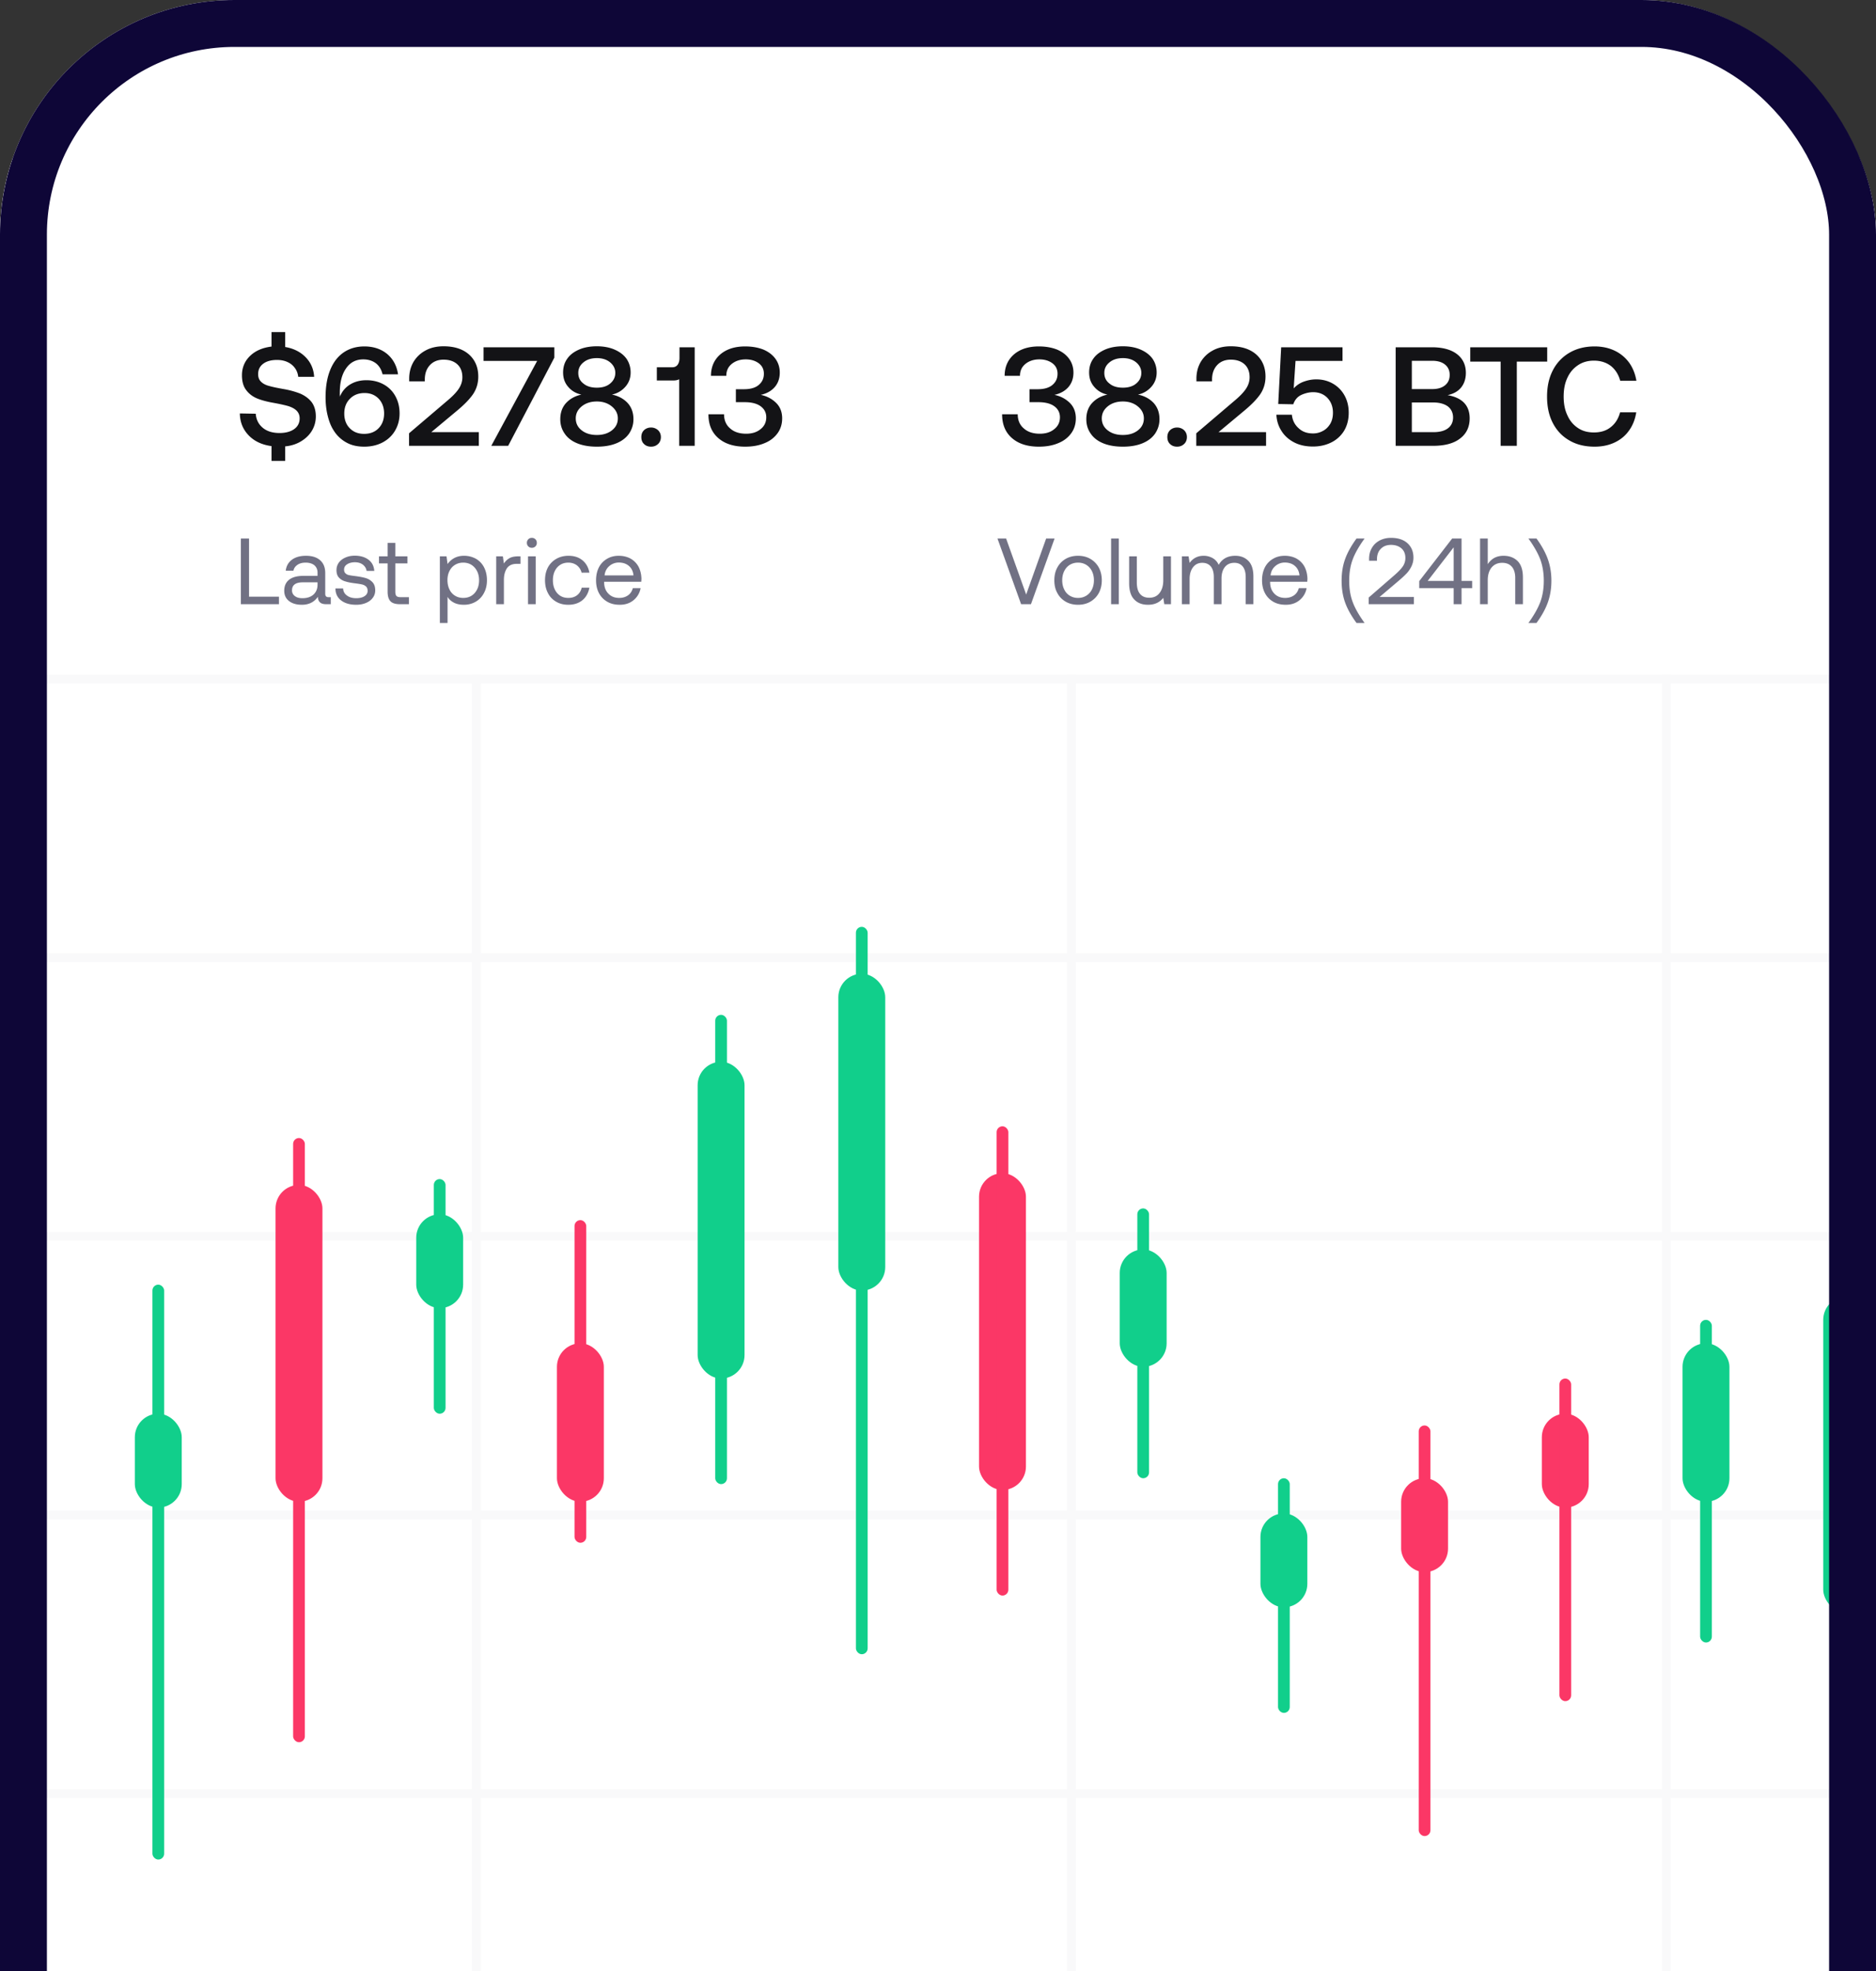 <svg width="320" height="336" fill="none" xmlns="http://www.w3.org/2000/svg"><rect width="100%" height="100%" fill="#333333" stroke="none"/><g clip-path="url(#clip0_751_7603)"><rect width="320" height="692.907" rx="40" fill="#fff"/><rect x="-459" y="27" width="904" height="382" rx="8" fill="#fff"/><path d="M51.208 67.096a14.71 14.71 0 00-2.808-.768c-1.08-.192-1.896-.36-2.472-.528-.576-.144-1.056-.384-1.392-.72-.336-.312-.504-.744-.504-1.296 0-.768.288-1.344.864-1.776.576-.432 1.368-.648 2.352-.648 1.008 0 1.824.264 2.496.792.648.528 1.032 1.224 1.128 2.088h2.712c-.072-1.296-.552-2.424-1.44-3.336-.888-.912-2.064-1.512-3.504-1.752v-2.544h-2.328v2.472c-1.536.192-2.76.72-3.672 1.608-.912.888-1.368 1.992-1.368 3.288 0 1.056.24 1.896.72 2.52.48.648 1.128 1.128 1.896 1.44.768.312 1.704.552 2.808.744 1.056.192 1.896.384 2.496.552.576.192 1.056.432 1.392.768.336.336.528.768.528 1.32 0 .792-.336 1.416-.96 1.848-.624.432-1.464.648-2.472.648-1.176 0-2.136-.288-2.856-.888-.72-.6-1.128-1.392-1.2-2.4l-2.712-.048c.024 1.488.528 2.712 1.488 3.72s2.28 1.632 3.912 1.848v2.52h2.328v-2.472c1.008-.096 1.92-.384 2.712-.864.792-.48 1.416-1.08 1.848-1.8.432-.72.672-1.536.672-2.448 0-1.008-.264-1.848-.744-2.472-.504-.624-1.152-1.08-1.92-1.416zm4.686 3.768c.24.984.576 1.848 1.056 2.568a5.801 5.801 0 002.16 2.016c.864.48 1.872.696 3.024.696s2.208-.24 3.12-.72c.912-.48 1.632-1.152 2.136-2.016.504-.864.768-1.824.768-2.928 0-1.104-.24-2.088-.72-2.952a4.973 4.973 0 00-1.992-1.992c-.864-.48-1.848-.72-2.952-.72-1.008 0-1.872.216-2.64.648a4.187 4.187 0 00-1.704 1.776.978.978 0 00-.144.264c-.024.072-.048.12-.048.144V67c0-1.752.336-3.144 1.056-4.176.696-1.032 1.68-1.56 2.952-1.56.864 0 1.584.24 2.16.672.576.456.936 1.08 1.128 1.872h2.64c-.216-1.464-.84-2.616-1.872-3.48-1.032-.84-2.328-1.272-3.864-1.272-1.392 0-2.568.36-3.552 1.032-1.008.696-1.752 1.68-2.28 2.976-.528 1.296-.792 2.856-.792 4.656 0 1.128.12 2.184.36 3.144zm8.712-2.88c.6.648.912 1.488.912 2.496 0 1.032-.312 1.872-.936 2.52-.624.648-1.464.96-2.472.96s-1.824-.312-2.448-.96c-.624-.624-.936-1.464-.936-2.496s.312-1.872.96-2.52c.624-.648 1.464-.984 2.496-.984 1.008 0 1.8.336 2.424.984zm11.624.384l-6.456 5.496V76h11.904v-2.328h-8.112l4.464-3.72c1.176-.984 2.064-1.896 2.664-2.76.576-.864.888-1.848.888-3 0-1.56-.528-2.808-1.56-3.744-1.056-.936-2.496-1.416-4.368-1.416-1.176 0-2.208.24-3.072.72a5.264 5.264 0 00-2.064 1.968c-.48.84-.72 1.776-.72 2.832v.456h2.664v-.312c0-1.008.288-1.824.864-2.448.576-.624 1.368-.936 2.328-.936.984 0 1.776.264 2.352.792.576.528.864 1.272.864 2.208 0 .744-.24 1.416-.672 2.04-.432.624-1.104 1.296-1.968 2.016zm6.252-9.168v2.328h9.144L83.802 76h2.88l7.872-15.024V59.2H82.482zm24.537 9.456c-.696-.72-1.584-1.176-2.64-1.392a4.095 4.095 0 002.28-1.32c.6-.672.912-1.488.912-2.448 0-.864-.24-1.656-.696-2.328-.48-.672-1.152-1.176-2.016-1.56-.864-.384-1.896-.576-3.048-.576-1.176 0-2.208.192-3.072.576-.864.384-1.536.888-1.992 1.56-.48.672-.696 1.464-.696 2.328 0 .984.288 1.8.888 2.472.576.672 1.32 1.104 2.232 1.296-1.056.24-1.92.696-2.592 1.416-.672.72-1.008 1.656-1.008 2.784 0 .912.24 1.728.744 2.448.48.72 1.2 1.272 2.136 1.656.936.384 2.064.576 3.36.576 1.296 0 2.4-.192 3.336-.576.936-.384 1.656-.936 2.16-1.656.48-.72.744-1.536.744-2.448 0-1.152-.36-2.088-1.032-2.808zm-7.488-6.888c.576-.48 1.344-.72 2.28-.72.912 0 1.68.24 2.256.72.576.48.888 1.08.888 1.8 0 .744-.312 1.344-.888 1.824-.576.48-1.344.696-2.256.696-.936 0-1.704-.216-2.28-.696-.6-.456-.888-1.056-.888-1.824 0-.72.288-1.32.888-1.8zm4.848 11.592c-.672.528-1.536.792-2.568.792-1.056 0-1.92-.264-2.592-.792-.672-.528-1.008-1.2-1.008-2.04 0-.816.336-1.488 1.008-2.04.672-.552 1.536-.84 2.592-.84 1.008 0 1.872.288 2.544.84.672.552 1.032 1.224 1.032 2.04 0 .84-.336 1.512-1.008 2.04zm5.472-.024c-.312.312-.456.696-.456 1.176s.144.888.456 1.176c.312.312.72.456 1.2.456s.864-.144 1.2-.456c.312-.288.48-.696.48-1.176s-.168-.864-.48-1.176a1.774 1.774 0 00-1.2-.456c-.48 0-.888.168-1.2.456zm8.645-14.136h-2.592v1.848c0 .48-.12.84-.312 1.128-.216.288-.528.432-.912.432h-2.64v2.256h2.76c.456 0 .816-.072 1.056-.216V76h2.64V59.2zm13.866 9.456c-.696-.672-1.56-1.128-2.592-1.344.984-.216 1.776-.648 2.352-1.296.576-.648.888-1.488.888-2.496 0-.864-.24-1.656-.72-2.328-.48-.672-1.152-1.2-2.04-1.584-.888-.36-1.944-.552-3.144-.552-1.776 0-3.168.456-4.224 1.344-1.056.912-1.608 2.136-1.608 3.672h2.616c0-.864.312-1.536.936-2.04.624-.504 1.416-.768 2.376-.768.912 0 1.656.24 2.232.672.576.432.864 1.032.864 1.776 0 .816-.312 1.44-.888 1.92-.576.48-1.416.72-2.52.72h-1.368v2.208h1.536c1.152 0 2.064.24 2.688.696.624.456.96 1.08.96 1.872 0 .864-.336 1.536-.984 2.04-.648.528-1.464.768-2.448.768-1.128 0-2.04-.288-2.712-.888-.696-.576-1.056-1.392-1.056-2.424h-2.664c0 1.728.552 3.072 1.68 4.056s2.664 1.464 4.584 1.464c1.248 0 2.352-.192 3.312-.6.96-.384 1.68-.96 2.208-1.68.528-.72.792-1.584.792-2.544 0-1.104-.36-1.992-1.056-2.664z" fill="#131316"/><path d="M41.088 103h6.496v-1.28H42.48V91.8h-1.392V103zm15.332-1.2h-.4c-.367 0-.544-.192-.544-.592v-3.52c0-.944-.288-1.664-.864-2.176-.576-.512-1.376-.768-2.416-.768-.991 0-1.791.224-2.4.672-.608.448-.96 1.072-1.056 1.872h1.313c.08-.416.303-.736.672-.992.367-.256.831-.384 1.407-.384.64 0 1.137.16 1.489.448.351.304.543.72.543 1.248v.56h-2.4c-1.072 0-1.888.224-2.448.656-.56.448-.832 1.072-.832 1.888 0 .736.273 1.328.816 1.744.544.432 1.28.64 2.193.64 1.183 0 2.096-.448 2.735-1.36 0 .416.128.736.352.944.224.224.593.32 1.12.32h.72v-1.2zm-2.256-2.528v.4c0 .704-.24 1.264-.688 1.68-.463.416-1.087.624-1.887.624-.544 0-.977-.112-1.297-.368a1.15 1.15 0 01-.48-.976c0-.896.608-1.36 1.825-1.36h2.527zm4.37 1.04H57.22c0 .88.336 1.568.976 2.048.64.496 1.504.736 2.576.736.592 0 1.136-.096 1.632-.304.48-.192.88-.48 1.168-.864.288-.368.432-.8.432-1.296 0-.56-.144-1.008-.432-1.344a2.612 2.612 0 00-1.12-.72c-.464-.144-1.056-.256-1.76-.352-.512-.064-.896-.112-1.152-.176a1.102 1.102 0 01-.608-.304c-.16-.144-.24-.352-.24-.64 0-.368.16-.672.512-.896.336-.224.784-.352 1.344-.352.544 0 .992.144 1.36.416.352.288.56.64.624 1.056h1.312c-.064-.832-.4-1.472-1.008-1.92-.608-.448-1.376-.672-2.336-.672-.592 0-1.12.112-1.584.32-.48.208-.848.496-1.12.864-.272.384-.4.8-.4 1.28 0 .544.128.96.416 1.264.272.304.64.528 1.088.656.448.144 1.024.256 1.728.336.496.064.88.128 1.152.192.272.064.496.192.672.352.16.176.256.416.256.736 0 .384-.192.688-.544.912-.352.224-.816.336-1.392.336-.656 0-1.184-.144-1.6-.464a1.474 1.474 0 01-.64-1.2zm7.584-4.272v4.832c0 .736.16 1.28.48 1.616.32.352.88.512 1.648.512h1.504v-1.2h-1.424c-.336 0-.576-.064-.704-.208-.129-.144-.192-.384-.192-.736V96.04h2.063v-1.2H67.43v-2.288h-1.313v2.288h-1.472v1.2h1.473zm15.04-.8a4.18 4.18 0 00-2.016-.496c-1.184 0-2.128.48-2.8 1.408l-.176-1.312H75.03v11.36h1.312v-4.448c.256.416.624.752 1.104.992.464.24 1.024.352 1.696.352.736 0 1.408-.176 2.016-.528a3.635 3.635 0 001.392-1.472c.336-.624.512-1.344.512-2.176 0-.864-.176-1.6-.512-2.24a3.552 3.552 0 00-1.392-1.44zm-.192 5.856c-.496.56-1.152.832-1.952.832-.528 0-.992-.128-1.408-.384a2.468 2.468 0 01-.944-1.072c-.224-.464-.336-.992-.336-1.584 0-.576.112-1.088.336-1.536.224-.448.528-.8.944-1.056.416-.256.88-.384 1.408-.384.8 0 1.456.288 1.952.848s.752 1.28.752 2.16c0 .896-.256 1.616-.752 2.176zm7.82-6.256h-.368c-.672 0-1.184.112-1.552.336a2.576 2.576 0 00-.912.896l-.176-1.232h-1.136V103h1.312v-4.16c0-.768.16-1.408.496-1.936.336-.512.896-.784 1.68-.784h.656v-1.28zm2.543-2.912a.832.832 0 00-.608-.24.807.807 0 00-.608.24.832.832 0 00-.24.608c0 .256.08.448.24.608.16.16.352.24.608.24.24 0 .448-.08.608-.24.16-.16.24-.352.24-.608 0-.24-.08-.448-.24-.608zm-1.264 2.912V103h1.312v-8.16h-1.312zm9.27 7.488c.624-.512 1.024-1.232 1.2-2.144h-1.312c-.128.544-.384.976-.784 1.28-.416.32-.912.464-1.504.464-.784 0-1.424-.272-1.904-.832-.48-.56-.72-1.296-.72-2.192 0-.88.24-1.6.72-2.16.48-.544 1.12-.832 1.904-.832.576 0 1.056.16 1.472.464.4.32.672.736.8 1.248h1.328c-.16-.896-.56-1.6-1.184-2.112-.624-.512-1.408-.768-2.368-.768-.8 0-1.488.176-2.096.528a3.667 3.667 0 00-1.424 1.456c-.336.64-.496 1.36-.496 2.176 0 .832.16 1.552.496 2.192.32.64.784 1.12 1.392 1.472.592.352 1.28.528 2.08.528.96 0 1.76-.256 2.4-.768zm2.817-5.6c-.32.64-.48 1.36-.48 2.192 0 .832.16 1.552.496 2.192.336.64.816 1.12 1.424 1.472.608.352 1.312.512 2.128.512.928 0 1.712-.256 2.352-.784a3.414 3.414 0 001.2-2.048h-1.328c-.144.528-.416.944-.832 1.232-.416.288-.912.432-1.488.432-.768 0-1.376-.24-1.84-.72-.48-.48-.72-1.12-.736-1.92v-.112h6.336c.016-.256.032-.432.032-.56-.032-.784-.208-1.472-.528-2.064a3.54 3.54 0 00-1.36-1.344c-.576-.304-1.248-.464-1.984-.464-.768 0-1.44.176-2.016.528a3.551 3.551 0 00-1.376 1.456zm5.904 1.36h-4.928c.064-.64.32-1.168.8-1.584a2.428 2.428 0 011.632-.608c.688 0 1.264.192 1.712.576.448.384.72.928.784 1.616z" fill="#717184"/><path d="M182.456 68.656c-.696-.672-1.56-1.128-2.592-1.344.984-.216 1.776-.648 2.352-1.296.576-.648.888-1.488.888-2.496 0-.864-.24-1.656-.72-2.328-.48-.672-1.152-1.2-2.04-1.584-.888-.36-1.944-.552-3.144-.552-1.776 0-3.168.456-4.224 1.344-1.056.912-1.608 2.136-1.608 3.672h2.616c0-.864.312-1.536.936-2.04.624-.504 1.416-.768 2.376-.768.912 0 1.656.24 2.232.672.576.432.864 1.032.864 1.776 0 .816-.312 1.44-.888 1.92-.576.48-1.416.72-2.52.72h-1.368v2.208h1.536c1.152 0 2.064.24 2.688.696.624.456.96 1.08.96 1.872 0 .864-.336 1.536-.984 2.04-.648.528-1.464.768-2.448.768-1.128 0-2.04-.288-2.712-.888-.696-.576-1.056-1.392-1.056-2.424h-2.664c0 1.728.552 3.072 1.68 4.056s2.664 1.464 4.584 1.464c1.248 0 2.352-.192 3.312-.6.96-.384 1.68-.96 2.208-1.68.528-.72.792-1.584.792-2.544 0-1.104-.36-1.992-1.056-2.664zm14.291 0c-.696-.72-1.584-1.176-2.64-1.392a4.095 4.095 0 002.28-1.32c.6-.672.912-1.488.912-2.448 0-.864-.24-1.656-.696-2.328-.48-.672-1.152-1.176-2.016-1.56-.864-.384-1.896-.576-3.048-.576-1.176 0-2.208.192-3.072.576-.864.384-1.536.888-1.992 1.56-.48.672-.696 1.464-.696 2.328 0 .984.288 1.8.888 2.472.576.672 1.32 1.104 2.232 1.296-1.056.24-1.92.696-2.592 1.416-.672.72-1.008 1.656-1.008 2.784 0 .912.24 1.728.744 2.448.48.72 1.2 1.272 2.136 1.656.936.384 2.064.576 3.36.576 1.296 0 2.4-.192 3.336-.576.936-.384 1.656-.936 2.16-1.656.48-.72.744-1.536.744-2.448 0-1.152-.36-2.088-1.032-2.808zm-7.488-6.888c.576-.48 1.344-.72 2.28-.72.912 0 1.68.24 2.256.72.576.48.888 1.08.888 1.8 0 .744-.312 1.344-.888 1.824-.576.48-1.344.696-2.256.696-.936 0-1.704-.216-2.28-.696-.6-.456-.888-1.056-.888-1.824 0-.72.288-1.32.888-1.8zm4.848 11.592c-.672.528-1.536.792-2.568.792-1.056 0-1.92-.264-2.592-.792-.672-.528-1.008-1.2-1.008-2.04 0-.816.336-1.488 1.008-2.04.672-.552 1.536-.84 2.592-.84 1.008 0 1.872.288 2.544.84.672.552 1.032 1.224 1.032 2.04 0 .84-.336 1.512-1.008 2.04zm5.471-.024c-.312.312-.456.696-.456 1.176s.144.888.456 1.176c.312.312.72.456 1.2.456s.864-.144 1.2-.456c.312-.288.48-.696.48-1.176s-.168-.864-.48-1.176a1.774 1.774 0 00-1.2-.456c-.48 0-.888.168-1.2.456zm10.935-4.968l-6.456 5.496V76h11.904v-2.328h-8.112l4.464-3.72c1.176-.984 2.064-1.896 2.664-2.76.576-.864.888-1.848.888-3 0-1.56-.528-2.808-1.56-3.744-1.056-.936-2.496-1.416-4.368-1.416-1.176 0-2.208.24-3.072.72a5.264 5.264 0 00-2.064 1.968c-.48.84-.72 1.776-.72 2.832v.456h2.664v-.312c0-1.008.288-1.824.864-2.448.576-.624 1.368-.936 2.328-.936.984 0 1.776.264 2.352.792.576.528.864 1.272.864 2.208 0 .744-.24 1.416-.672 2.04-.432.624-1.104 1.296-1.968 2.016zm16.832-2.976c-.84-.48-1.776-.72-2.832-.72-.744 0-1.44.144-2.112.384a4.218 4.218 0 00-1.728 1.152l.312-4.68h8.016V59.2h-10.464l-.504 9.672 2.568.048c.264-.768.72-1.296 1.392-1.608.648-.288 1.32-.456 1.992-.456 1.008 0 1.824.336 2.448.984.624.672.936 1.512.936 2.52 0 .768-.168 1.392-.48 1.92-.336.528-.744.936-1.272 1.2a3.385 3.385 0 01-1.656.408c-1.008 0-1.824-.288-2.472-.912-.672-.6-1.032-1.368-1.128-2.28h-2.64c.048 1.008.336 1.944.864 2.76.504.816 1.224 1.464 2.136 1.944.912.48 1.992.72 3.24.72 1.104 0 2.136-.216 3.072-.672a5.294 5.294 0 002.208-1.968c.528-.864.816-1.896.816-3.12 0-1.104-.24-2.088-.72-2.952a5.189 5.189 0 00-1.992-2.016zm16.888-6.192h-6.168V76h6.384c1.992 0 3.528-.408 4.608-1.248 1.08-.816 1.632-1.968 1.632-3.432 0-2.208-1.272-3.528-3.768-3.96 1.008-.216 1.776-.648 2.304-1.296.528-.648.816-1.488.816-2.496 0-1.368-.528-2.448-1.536-3.216-1.008-.768-2.448-1.152-4.272-1.152zm-3.408 7.128v-4.824h3.48c.936 0 1.656.216 2.184.648.528.432.792 1.008.792 1.752 0 .768-.264 1.344-.792 1.776-.528.432-1.248.648-2.184.648h-3.48zm0 7.344v-5.064h3.648c1.056 0 1.896.24 2.496.672.576.456.888 1.08.888 1.896 0 .792-.312 1.416-.888 1.848-.576.432-1.416.648-2.496.648h-3.648zm9.962-14.472v2.448h5.184V76h2.76V61.648h5.184V59.2h-13.128zm14.087 3.936c-.672 1.296-.984 2.784-.984 4.464 0 1.728.312 3.216.984 4.512.672 1.296 1.608 2.28 2.832 2.976 1.224.72 2.664 1.056 4.296 1.056 1.272 0 2.424-.24 3.432-.72s1.824-1.152 2.448-2.04c.624-.864 1.032-1.896 1.224-3.096h-2.76c-.288 1.08-.816 1.92-1.584 2.52-.768.624-1.728.912-2.88.912-1.056 0-1.968-.24-2.736-.768-.792-.528-1.392-1.248-1.8-2.184-.432-.912-.624-1.968-.624-3.168 0-1.2.192-2.256.624-3.168.408-.912 1.008-1.632 1.8-2.16.768-.528 1.68-.792 2.736-.792 1.152 0 2.112.312 2.904.912.768.624 1.296 1.464 1.584 2.52h2.76c-.192-1.152-.6-2.184-1.224-3.072a6.532 6.532 0 00-2.496-2.064c-1.008-.48-2.16-.72-3.408-.72-1.632 0-3.072.36-4.296 1.08a7.27 7.27 0 00-2.832 3z" fill="#131316"/><path d="M170.144 91.8l4.032 11.2h1.68l4.032-11.2h-1.44l-3.408 9.552-3.424-9.552h-1.472zm11.636 10.768c.608.352 1.312.528 2.112.528.784 0 1.488-.176 2.096-.528a3.749 3.749 0 001.44-1.472c.336-.624.512-1.344.512-2.176 0-.816-.176-1.536-.512-2.176a3.857 3.857 0 00-1.44-1.472c-.608-.352-1.312-.528-2.096-.528-.8 0-1.504.176-2.112.528a3.707 3.707 0 00-1.424 1.472c-.352.64-.512 1.36-.512 2.176 0 .832.16 1.552.512 2.176.336.64.816 1.12 1.424 1.472zm3.52-1.024c-.416.256-.88.384-1.408.384a2.635 2.635 0 01-1.424-.384 2.468 2.468 0 01-.944-1.072c-.224-.448-.336-.976-.336-1.552 0-.576.112-1.088.336-1.552.224-.448.528-.816.944-1.072.416-.256.88-.384 1.424-.384.528 0 .992.128 1.408.384.416.256.736.624.96 1.072.224.464.336.976.336 1.552 0 .576-.112 1.104-.336 1.552a2.502 2.502 0 01-.96 1.072zm4.225-9.744V103h1.312V91.8h-1.312zm10.213 3.04h-1.312v4.08c0 .928-.224 1.648-.64 2.176-.416.544-1.008.8-1.744.8-.688 0-1.216-.208-1.584-.656-.368-.448-.544-1.088-.544-1.936V94.84h-1.312v4.544c0 1.28.288 2.224.88 2.816.576.608 1.36.896 2.336.896 1.12 0 1.984-.384 2.608-1.184l.176 1.088h1.136v-8.16zm13.197.768c-.576-.576-1.312-.864-2.224-.864-1.312 0-2.256.528-2.832 1.552a2.409 2.409 0 00-1.024-1.152 3.11 3.11 0 00-1.552-.4c-1.008 0-1.808.416-2.384 1.216l-.176-1.12h-1.136V103h1.312v-4.304c0-.816.192-1.472.576-1.984.384-.512.912-.768 1.584-.768.624 0 1.104.208 1.456.624.336.416.512 1.024.512 1.808V103h1.312v-4.368c0-.832.192-1.488.576-1.968.384-.48.928-.72 1.616-.72.608 0 1.088.208 1.424.624.336.416.512 1.024.512 1.808V103h1.312v-4.704c0-1.216-.288-2.112-.864-2.688zm2.819 1.12c-.32.64-.48 1.36-.48 2.192 0 .832.16 1.552.496 2.192.336.64.816 1.12 1.424 1.472.608.352 1.312.512 2.128.512.928 0 1.712-.256 2.352-.784a3.414 3.414 0 001.2-2.048h-1.328c-.144.528-.416.944-.832 1.232-.416.288-.912.432-1.488.432-.768 0-1.376-.24-1.84-.72-.48-.48-.72-1.12-.736-1.92v-.112h6.336c.016-.256.032-.432.032-.56-.032-.784-.208-1.472-.528-2.064a3.54 3.54 0 00-1.36-1.344c-.576-.304-1.248-.464-1.984-.464-.768 0-1.44.176-2.016.528a3.551 3.551 0 00-1.376 1.456zm5.904 1.36h-4.928c.064-.64.32-1.168.8-1.584a2.428 2.428 0 011.632-.608c.688 0 1.264.192 1.712.576.448.384.72.928.784 1.616zm11.108-6.288h-1.376c-.896 1.232-1.552 2.4-1.952 3.52-.4 1.12-.592 2.336-.592 3.68 0 1.344.192 2.576.592 3.696.4 1.12 1.056 2.288 1.952 3.504h1.376c-.96-1.328-1.648-2.528-2.032-3.584-.4-1.056-.592-2.272-.592-3.616 0-1.344.192-2.56.592-3.616.384-1.056 1.072-2.256 2.032-3.584zm5.053 6.288l-4.352 3.776V103h7.712v-1.232h-5.856l3.36-2.848c.528-.448.96-.864 1.296-1.216.32-.352.592-.752.8-1.2a3.3 3.3 0 00.32-1.456c0-1.024-.352-1.84-1.024-2.448-.672-.608-1.616-.912-2.8-.912-.736 0-1.392.16-1.968.464-.576.32-1.008.736-1.312 1.28-.32.544-.464 1.168-.464 1.872v.288h1.344v-.208c0-.768.208-1.376.656-1.824.432-.448 1.008-.672 1.744-.672s1.328.208 1.776.592c.448.4.672.944.672 1.632 0 .56-.16 1.056-.48 1.504-.32.448-.8.928-1.424 1.472zm4.269.976v1.2h5.872V103h1.344v-2.736h1.808v-1.232h-1.808V91.8h-1.6l-5.616 7.264zm1.44-.032l4.432-5.728v5.728h-4.432zm15.334-3.392c-.608-.592-1.408-.896-2.4-.896-.64 0-1.184.144-1.632.4-.448.272-.8.624-1.056 1.04V91.8h-1.312V103h1.312v-4.08c0-.912.208-1.632.656-2.176.448-.528 1.04-.8 1.808-.8.704 0 1.264.224 1.648.672.384.448.576 1.088.576 1.92V103h1.312v-4.544c0-1.28-.304-2.208-.912-2.816zm5.16-.32c-.4-1.12-1.04-2.288-1.936-3.52h-1.376c.96 1.328 1.632 2.528 2.032 3.584.384 1.056.592 2.272.592 3.616 0 1.344-.208 2.56-.592 3.616-.4 1.056-1.072 2.256-2.032 3.584h1.376c.896-1.216 1.536-2.384 1.936-3.504.4-1.12.608-2.352.608-3.696 0-1.344-.208-2.56-.608-3.68z" fill="#717184"/><path fill="#F9F9FA" d="M80.5 115H82v240h-1.5zm101.5 0h1.5v240H182zm101.5 0h1.5v240h-1.5z"/><path fill="#F9F9FA" d="M417.962 115v1.5h-843V115zm0 47.5v1.5h-843v-1.5zm0 47.5v1.5h-843V210zm0 47.5v1.5h-843v-1.5zm0 47.5v1.5h-843V305z"/><rect x="167" y="200" width="8" height="54" rx="4" fill="#FB3766"/><rect x="170" y="192" width="2" height="80" rx="1" fill="#FB3766"/><rect x="119" y="181" width="8" height="54" rx="4" fill="#11CF8B"/><rect x="122" y="173" width="2" height="80" rx="1" fill="#11CF8B"/><rect x="143" y="166" width="8" height="54" rx="4" fill="#11CF8B"/><rect x="146" y="158" width="2" height="124" rx="1" fill="#11CF8B"/><rect x="47" y="202" width="8" height="54" rx="4" fill="#FB3766"/><rect x="50" y="194" width="2" height="103" rx="1" fill="#FB3766"/><rect x="311" y="221" width="8" height="54" rx="4" fill="#11CF8B"/><rect x="314" y="213" width="2" height="80" rx="1" fill="#11CF8B"/><rect x="287" y="229" width="8" height="27" rx="4" fill="#11CF8B"/><rect x="290" y="225" width="2" height="55" rx="1" fill="#11CF8B"/><rect x="95" y="229" width="8" height="27" rx="4" fill="#FB3766"/><rect x="98" y="208" width="2" height="55" rx="1" fill="#FB3766"/><rect x="191" y="213" width="8" height="20" rx="4" fill="#11CF8B"/><rect x="194" y="206" width="2" height="46" rx="1" fill="#11CF8B"/><rect x="263" y="241" width="8" height="16" rx="4" fill="#FB3766"/><rect x="266" y="235" width="2" height="55" rx="1" fill="#FB3766"/><rect x="239" y="252" width="8" height="16" rx="4" fill="#FB3766"/><rect x="242" y="243" width="2" height="70" rx="1" fill="#FB3766"/><rect x="23" y="241" width="8" height="16" rx="4" fill="#11CF8B"/><rect x="26" y="219" width="2" height="98" rx="1" fill="#11CF8B"/><rect x="71" y="207" width="8" height="16" rx="4" fill="#11CF8B"/><rect x="74" y="201" width="2" height="40" rx="1" fill="#11CF8B"/><rect x="215" y="258" width="8" height="16" rx="4" fill="#11CF8B"/><rect x="218" y="252" width="2" height="40" rx="1" fill="#11CF8B"/></g><rect x="4" y="4" width="312" height="684.907" rx="36" stroke="#0E0637" stroke-width="8"/><defs><clipPath id="clip0_751_7603"><rect width="320" height="692.907" rx="40" fill="#fff"/></clipPath></defs></svg>
